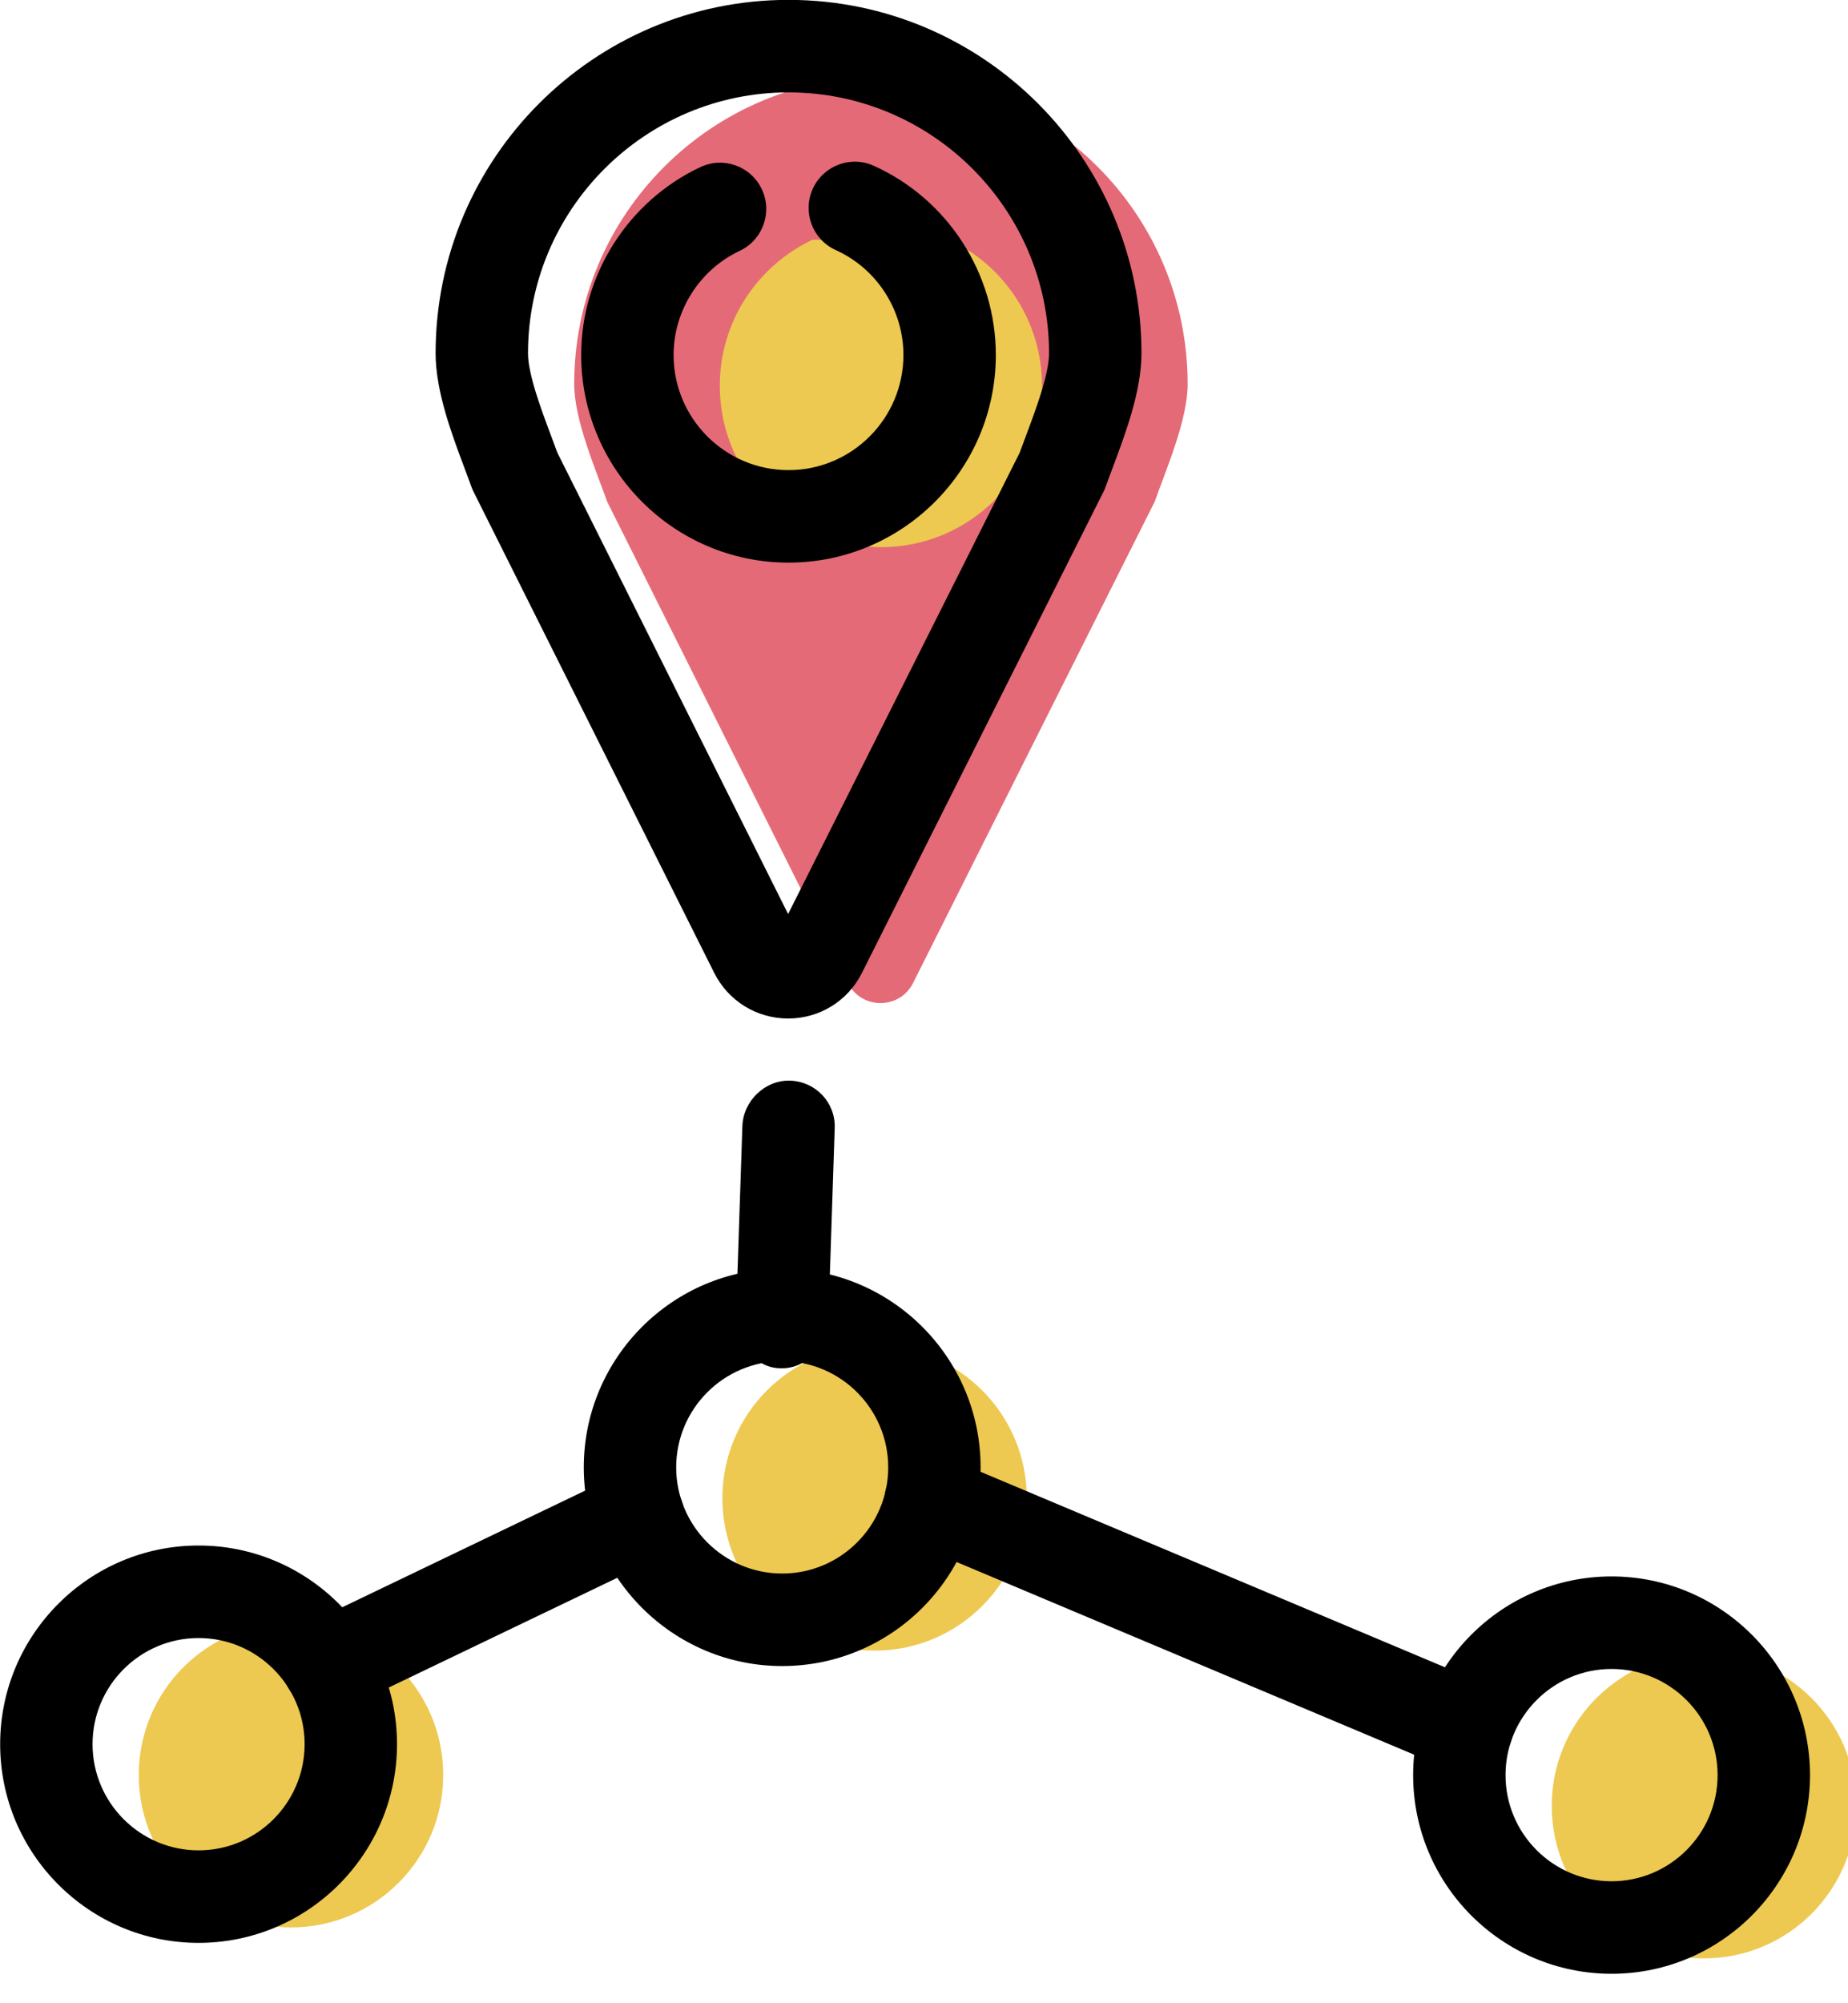 <svg xmlns="http://www.w3.org/2000/svg" xmlns:xlink="http://www.w3.org/1999/xlink" preserveAspectRatio="xMidYMid" width="60" height="65" viewBox="0 0 60 65">
  <defs>
    <style>

      .cls-3 {
        fill: #e56a77;
      }

      .cls-4 {
        fill: #edc951;
      }

      .cls-8 {
        fill: #000000;
      }
    </style>
  </defs>
  <g id="group-37svg">
    <path d="M37.490,16.278 C37.857,15.238 38.560,13.631 38.560,12.464 C38.560,6.960 34.102,2.498 28.602,2.498 C23.102,2.498 18.643,6.960 18.643,12.464 C18.643,13.631 19.345,15.238 19.713,16.278 C19.713,16.278 27.528,31.893 27.528,31.893 C27.965,32.765 29.209,32.766 29.646,31.894 C29.646,31.894 37.490,16.278 37.490,16.278 Z" id="path-1" class="cls-3" fill-rule="evenodd"/>
    <path d="M30.754,7.748 C32.569,8.570 33.832,10.398 33.832,12.521 C33.832,15.412 31.490,17.755 28.602,17.755 C25.712,17.755 23.370,15.412 23.370,12.521 C23.370,10.426 24.601,8.618 26.378,7.781 C26.378,7.781 26.378,7.781 26.378,7.781 " id="path-2" class="cls-4" fill-rule="evenodd"/>
    <path d="M60.266,58.598 C60.266,61.330 58.053,63.544 55.323,63.544 C52.594,63.544 50.381,61.330 50.381,58.598 C50.381,55.867 52.594,53.652 55.323,53.652 C58.053,53.652 60.266,55.867 60.266,58.598 Z" id="path-3" class="cls-4" fill-rule="evenodd"/>
    <path d="M33.338,48.613 C33.338,51.344 31.125,53.559 28.395,53.559 C25.666,53.559 23.454,51.344 23.454,48.613 C23.454,45.881 25.666,43.667 28.395,43.667 C31.125,43.667 33.338,45.881 33.338,48.613 Z" id="path-4" class="cls-4" fill-rule="evenodd"/>
    <path d="M14.390,57.595 C14.390,60.326 12.177,62.540 9.447,62.540 C6.718,62.540 4.505,60.326 4.505,57.595 C4.505,54.863 6.718,52.649 9.447,52.649 C12.177,52.649 14.390,54.863 14.390,57.595 Z" id="path-5" class="cls-4" fill-rule="evenodd"/>
    <path d="M25.588,33.048 C25.588,33.048 25.588,33.048 25.588,33.048 C24.565,33.047 23.646,32.479 23.187,31.564 C23.187,31.564 15.372,15.950 15.372,15.950 C15.344,15.894 15.319,15.837 15.299,15.778 C15.234,15.595 15.158,15.393 15.077,15.178 C14.661,14.069 14.143,12.687 14.143,11.463 C14.143,5.140 19.283,-0.004 25.601,-0.004 C31.920,-0.004 37.061,5.140 37.061,11.463 C37.061,12.685 36.544,14.062 36.129,15.170 C36.047,15.387 35.970,15.591 35.904,15.777 C35.884,15.837 35.858,15.895 35.830,15.951 C35.830,15.951 27.986,31.567 27.986,31.567 C27.528,32.481 26.609,33.048 25.588,33.048 ZM18.095,14.686 C18.095,14.686 25.588,29.658 25.588,29.658 C25.588,29.658 33.108,14.686 33.108,14.686 C33.172,14.508 33.244,14.316 33.320,14.115 C33.633,13.281 34.060,12.140 34.060,11.463 C34.060,6.796 30.266,2.998 25.601,2.998 C20.937,2.998 17.143,6.796 17.143,11.463 C17.143,12.143 17.572,13.287 17.886,14.123 C17.961,14.322 18.031,14.511 18.095,14.686 Z" id="path-6" class="cls-8" fill-rule="evenodd"/>
    <path d="M25.601,18.256 C21.890,18.256 18.870,15.234 18.870,11.520 C18.870,8.922 20.389,6.528 22.739,5.422 C23.492,5.069 24.383,5.392 24.735,6.142 C25.088,6.892 24.766,7.786 24.017,8.139 C22.713,8.752 21.870,10.080 21.870,11.520 C21.870,13.579 23.544,15.254 25.601,15.254 C27.658,15.254 29.332,13.579 29.332,11.520 C29.332,10.055 28.470,8.719 27.136,8.115 C26.381,7.774 26.046,6.885 26.387,6.129 C26.728,5.375 27.614,5.038 28.372,5.380 C30.777,6.468 32.332,8.878 32.332,11.520 C32.332,15.234 29.312,18.256 25.601,18.256 Z" id="path-7" class="cls-8" fill-rule="evenodd"/>
    <path d="M52.323,64.044 C48.770,64.044 45.881,61.152 45.881,57.598 C45.881,54.043 48.770,51.151 52.323,51.151 C55.876,51.151 58.766,54.043 58.766,57.598 C58.766,61.152 55.876,64.044 52.323,64.044 ZM52.323,54.153 C50.425,54.153 48.881,55.698 48.881,57.598 C48.881,59.497 50.425,61.042 52.323,61.042 C54.222,61.042 55.766,59.497 55.766,57.598 C55.766,55.698 54.222,54.153 52.323,54.153 Z" id="path-8" class="cls-8" fill-rule="evenodd"/>
    <path d="M25.395,54.059 C21.844,54.059 18.954,51.167 18.954,47.612 C18.954,44.057 21.844,41.165 25.395,41.165 C28.948,41.165 31.838,44.057 31.838,47.612 C31.838,51.167 28.948,54.059 25.395,54.059 ZM25.395,44.167 C23.498,44.167 21.954,45.713 21.954,47.612 C21.954,49.511 23.498,51.057 25.395,51.057 C27.294,51.057 28.838,49.511 28.838,47.612 C28.838,45.713 27.294,44.167 25.395,44.167 Z" id="path-9" class="cls-8" fill-rule="evenodd"/>
    <path d="M6.447,63.041 C2.895,63.041 0.005,60.149 0.005,56.594 C0.005,53.039 2.895,50.148 6.447,50.148 C10.000,50.148 12.890,53.039 12.890,56.594 C12.890,60.149 10.000,63.041 6.447,63.041 ZM6.447,53.150 C4.549,53.150 3.005,54.695 3.005,56.594 C3.005,58.493 4.549,60.039 6.447,60.039 C8.346,60.039 9.890,58.493 9.890,56.594 C9.890,54.695 8.346,53.150 6.447,53.150 Z" id="path-10" class="cls-8" fill-rule="evenodd"/>
    <path d="M10.668,55.531 C10.109,55.531 9.572,55.217 9.314,54.679 C8.956,53.931 9.271,53.035 10.019,52.676 C10.019,52.676 20.072,47.851 20.072,47.851 C20.817,47.493 21.715,47.807 22.073,48.556 C22.432,49.303 22.116,50.200 21.369,50.558 C21.369,50.558 11.315,55.383 11.315,55.383 C11.106,55.484 10.886,55.531 10.668,55.531 Z" id="path-11" class="cls-8" fill-rule="evenodd"/>
    <path d="M47.634,57.533 C47.440,57.533 47.243,57.495 47.054,57.415 C47.054,57.415 29.633,50.084 29.633,50.084 C28.869,49.763 28.510,48.883 28.831,48.119 C29.152,47.355 30.031,46.995 30.795,47.317 C30.795,47.317 48.216,54.647 48.216,54.647 C48.979,54.969 49.339,55.849 49.018,56.613 C48.776,57.187 48.220,57.533 47.634,57.533 Z" id="path-12" class="cls-8" fill-rule="evenodd"/>
    <path d="M25.396,44.397 C25.379,44.397 25.362,44.397 25.345,44.397 C24.518,44.397 23.868,43.559 23.896,42.731 C23.896,42.731 24.103,36.542 24.103,36.542 C24.131,35.713 24.849,35.037 25.652,35.064 C26.479,35.091 27.129,35.771 27.101,36.600 C27.101,36.600 26.894,42.839 26.894,42.839 C26.867,43.650 26.201,44.397 25.396,44.397 Z" id="path-13" class="cls-8" fill-rule="evenodd"/>
  </g>
</svg>
